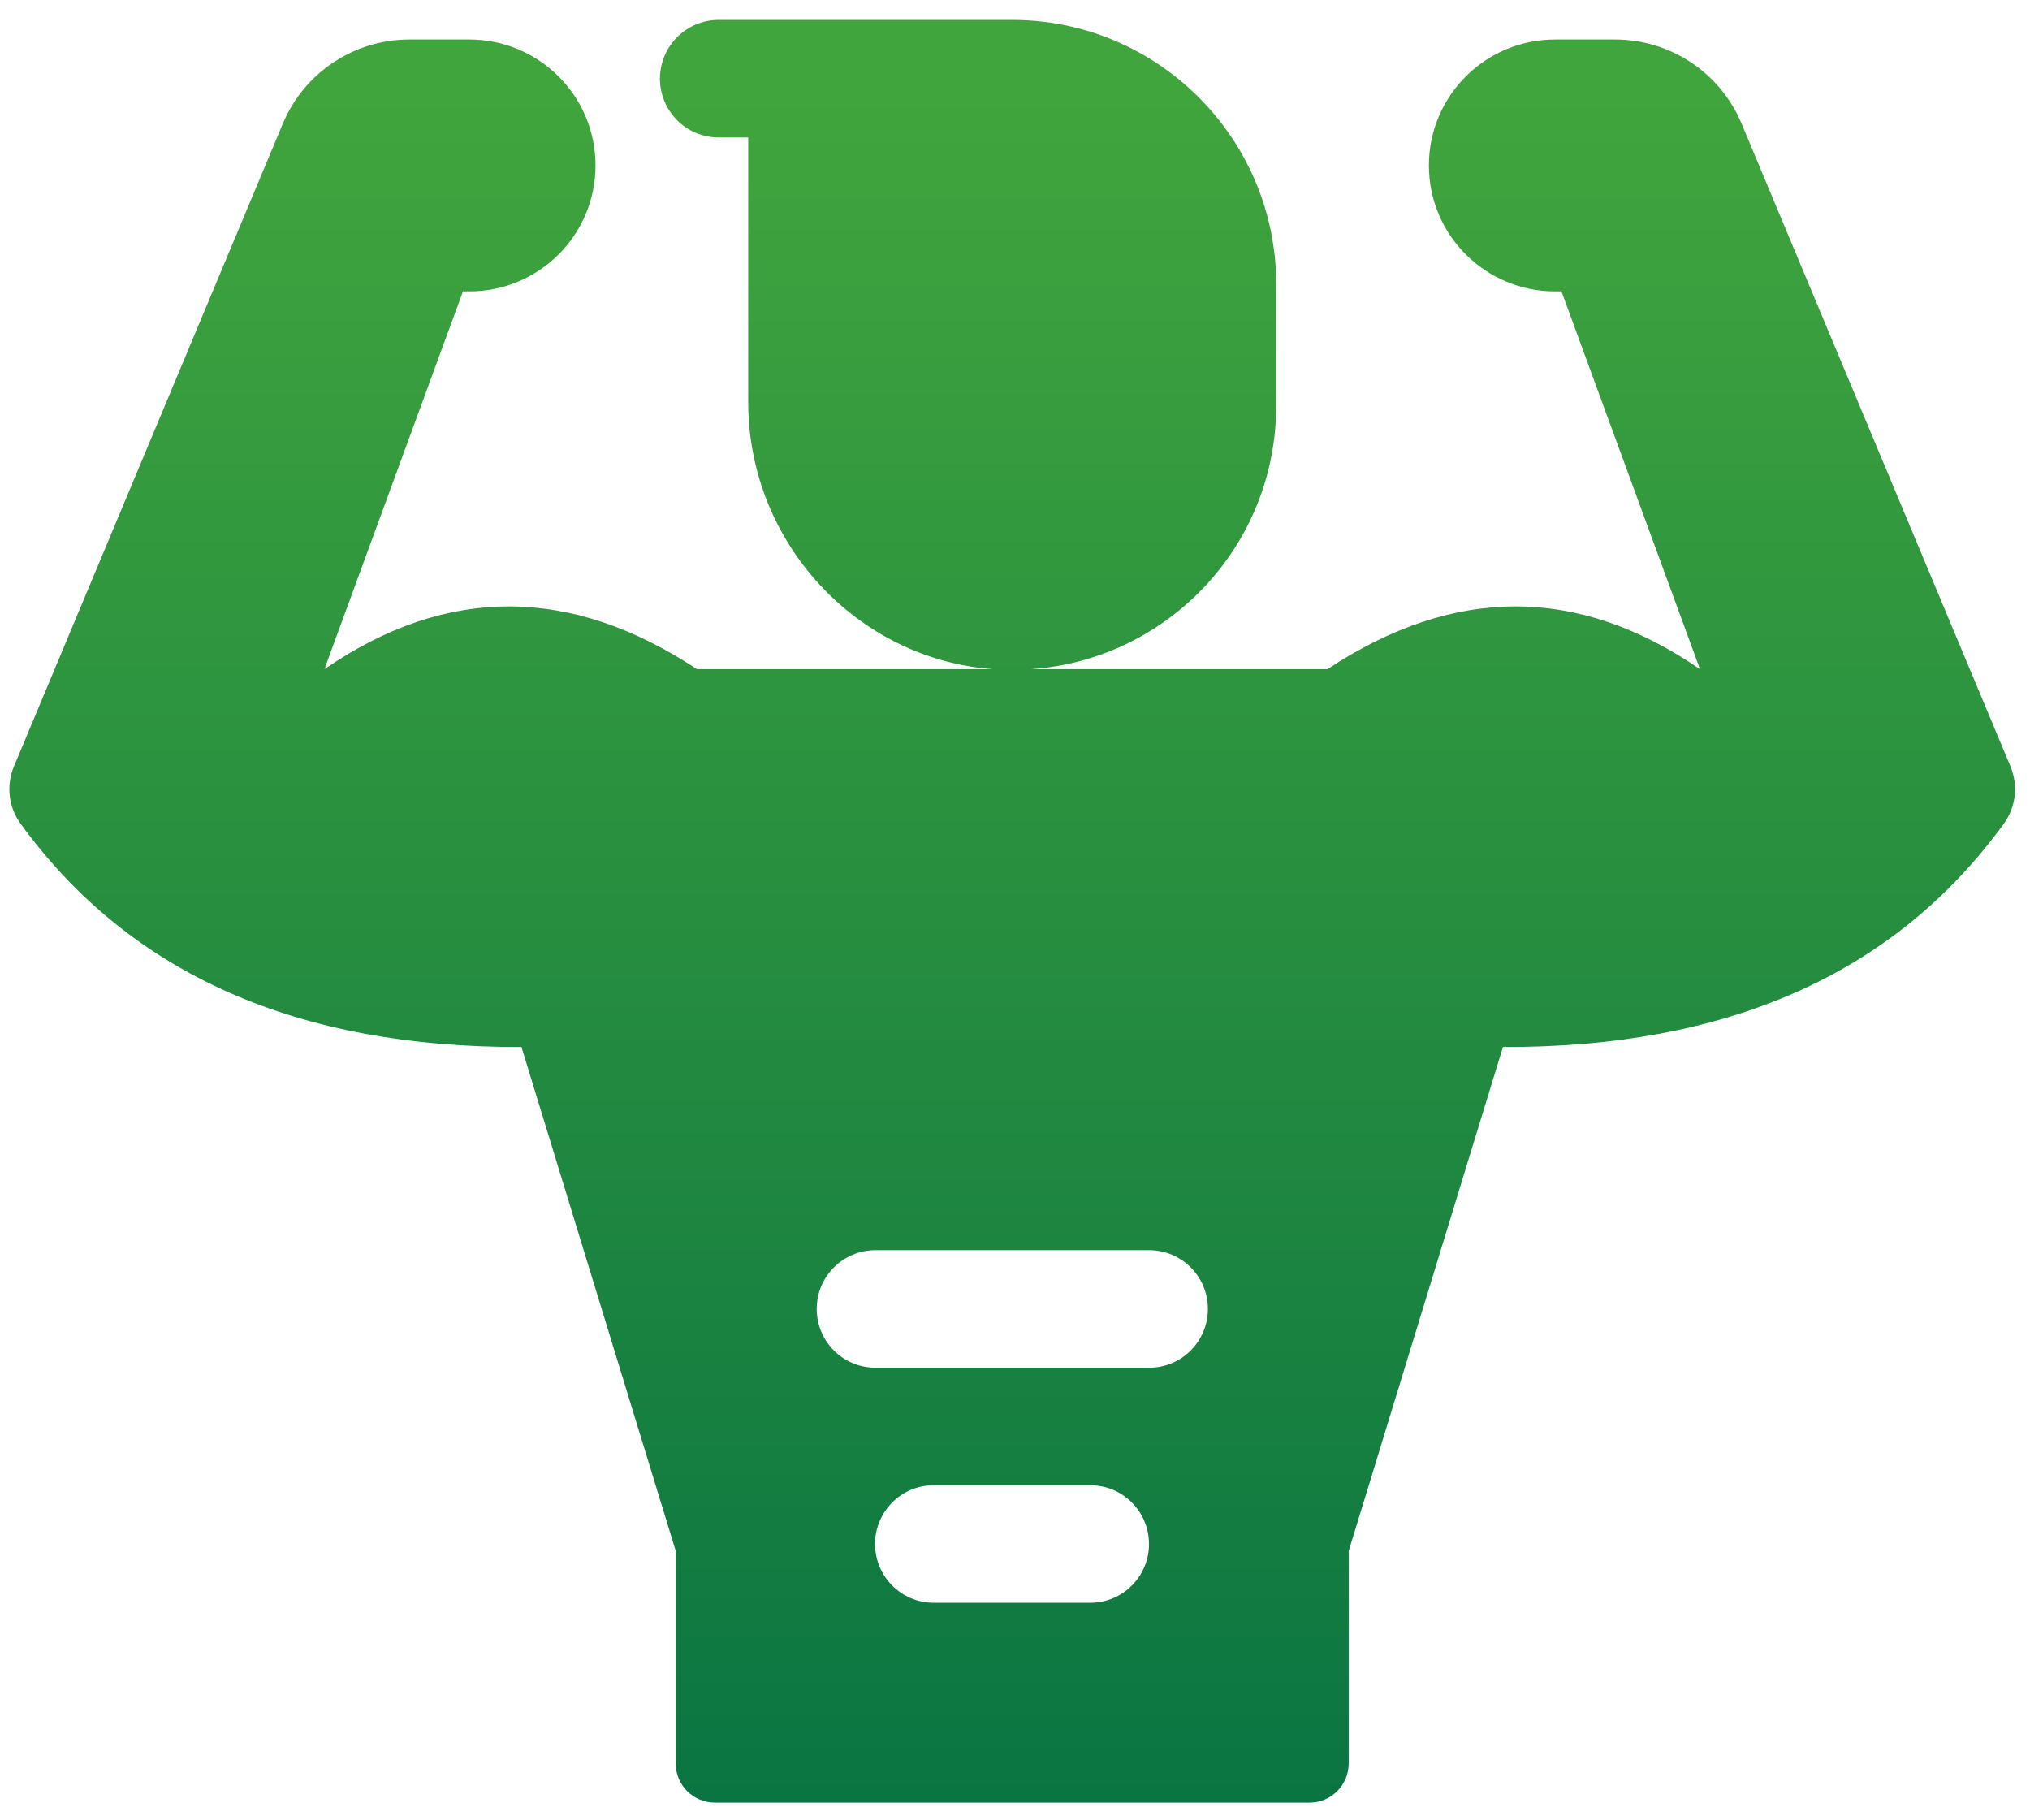 <svg width="87" height="78" viewBox="0 0 87 78" fill="none" xmlns="http://www.w3.org/2000/svg">
<path d="M86.163 32.841L74.639 5.296C73.725 3.113 71.588 1.692 69.218 1.692H66.646C63.659 1.692 61.238 4.108 61.238 7.089C61.238 10.069 63.66 12.485 66.646 12.485H66.92L72.857 28.674C67.588 25.053 62.265 25.124 56.89 28.674H44.186C50.004 28.268 54.694 23.426 54.694 17.381V12.177C54.694 5.933 49.619 0.853 43.38 0.853H30.8C29.411 0.853 28.284 1.98 28.284 3.371C28.284 4.762 29.411 5.89 30.8 5.89H32.067V17.236C32.067 23.243 36.719 28.245 42.56 28.674H29.871C24.496 25.124 19.173 25.053 13.904 28.674L19.841 12.485H20.115C23.101 12.485 25.522 10.069 25.522 7.089C25.522 4.108 23.101 1.692 20.115 1.692H17.543C15.173 1.692 13.036 3.113 12.122 5.296L0.598 32.841C0.259 33.649 0.362 34.578 0.877 35.287C5.607 41.806 12.839 44.895 22.349 44.863L28.96 66.458V75.562C28.96 76.49 29.711 77.241 30.638 77.241H56.123C57.05 77.241 57.801 76.49 57.801 75.562V66.458L64.412 44.863C73.922 44.895 81.154 41.805 85.884 35.287C86.399 34.578 86.501 33.649 86.163 32.841ZM46.727 68.679H40.017C38.628 68.679 37.502 67.552 37.502 66.161C37.502 64.77 38.628 63.642 40.017 63.642H46.727C48.116 63.642 49.243 64.77 49.243 66.161C49.243 67.552 48.116 68.679 46.727 68.679ZM49.251 58.606H37.518C36.129 58.606 35.002 57.478 35.002 56.088C35.002 54.697 36.129 53.569 37.518 53.569H49.251C50.641 53.569 51.767 54.697 51.767 56.088C51.767 57.478 50.641 58.606 49.251 58.606Z" fill="url(#paint0_linear_3961_3450)"/>
<defs>
<linearGradient id="paint0_linear_3961_3450" x1="43.38" y1="3.855" x2="43.38" y2="77.241" gradientUnits="userSpaceOnUse">
<stop stop-color="#41A53D"/>
<stop offset="1" stop-color="#0A7542"/>
</linearGradient>
</defs>
</svg>
